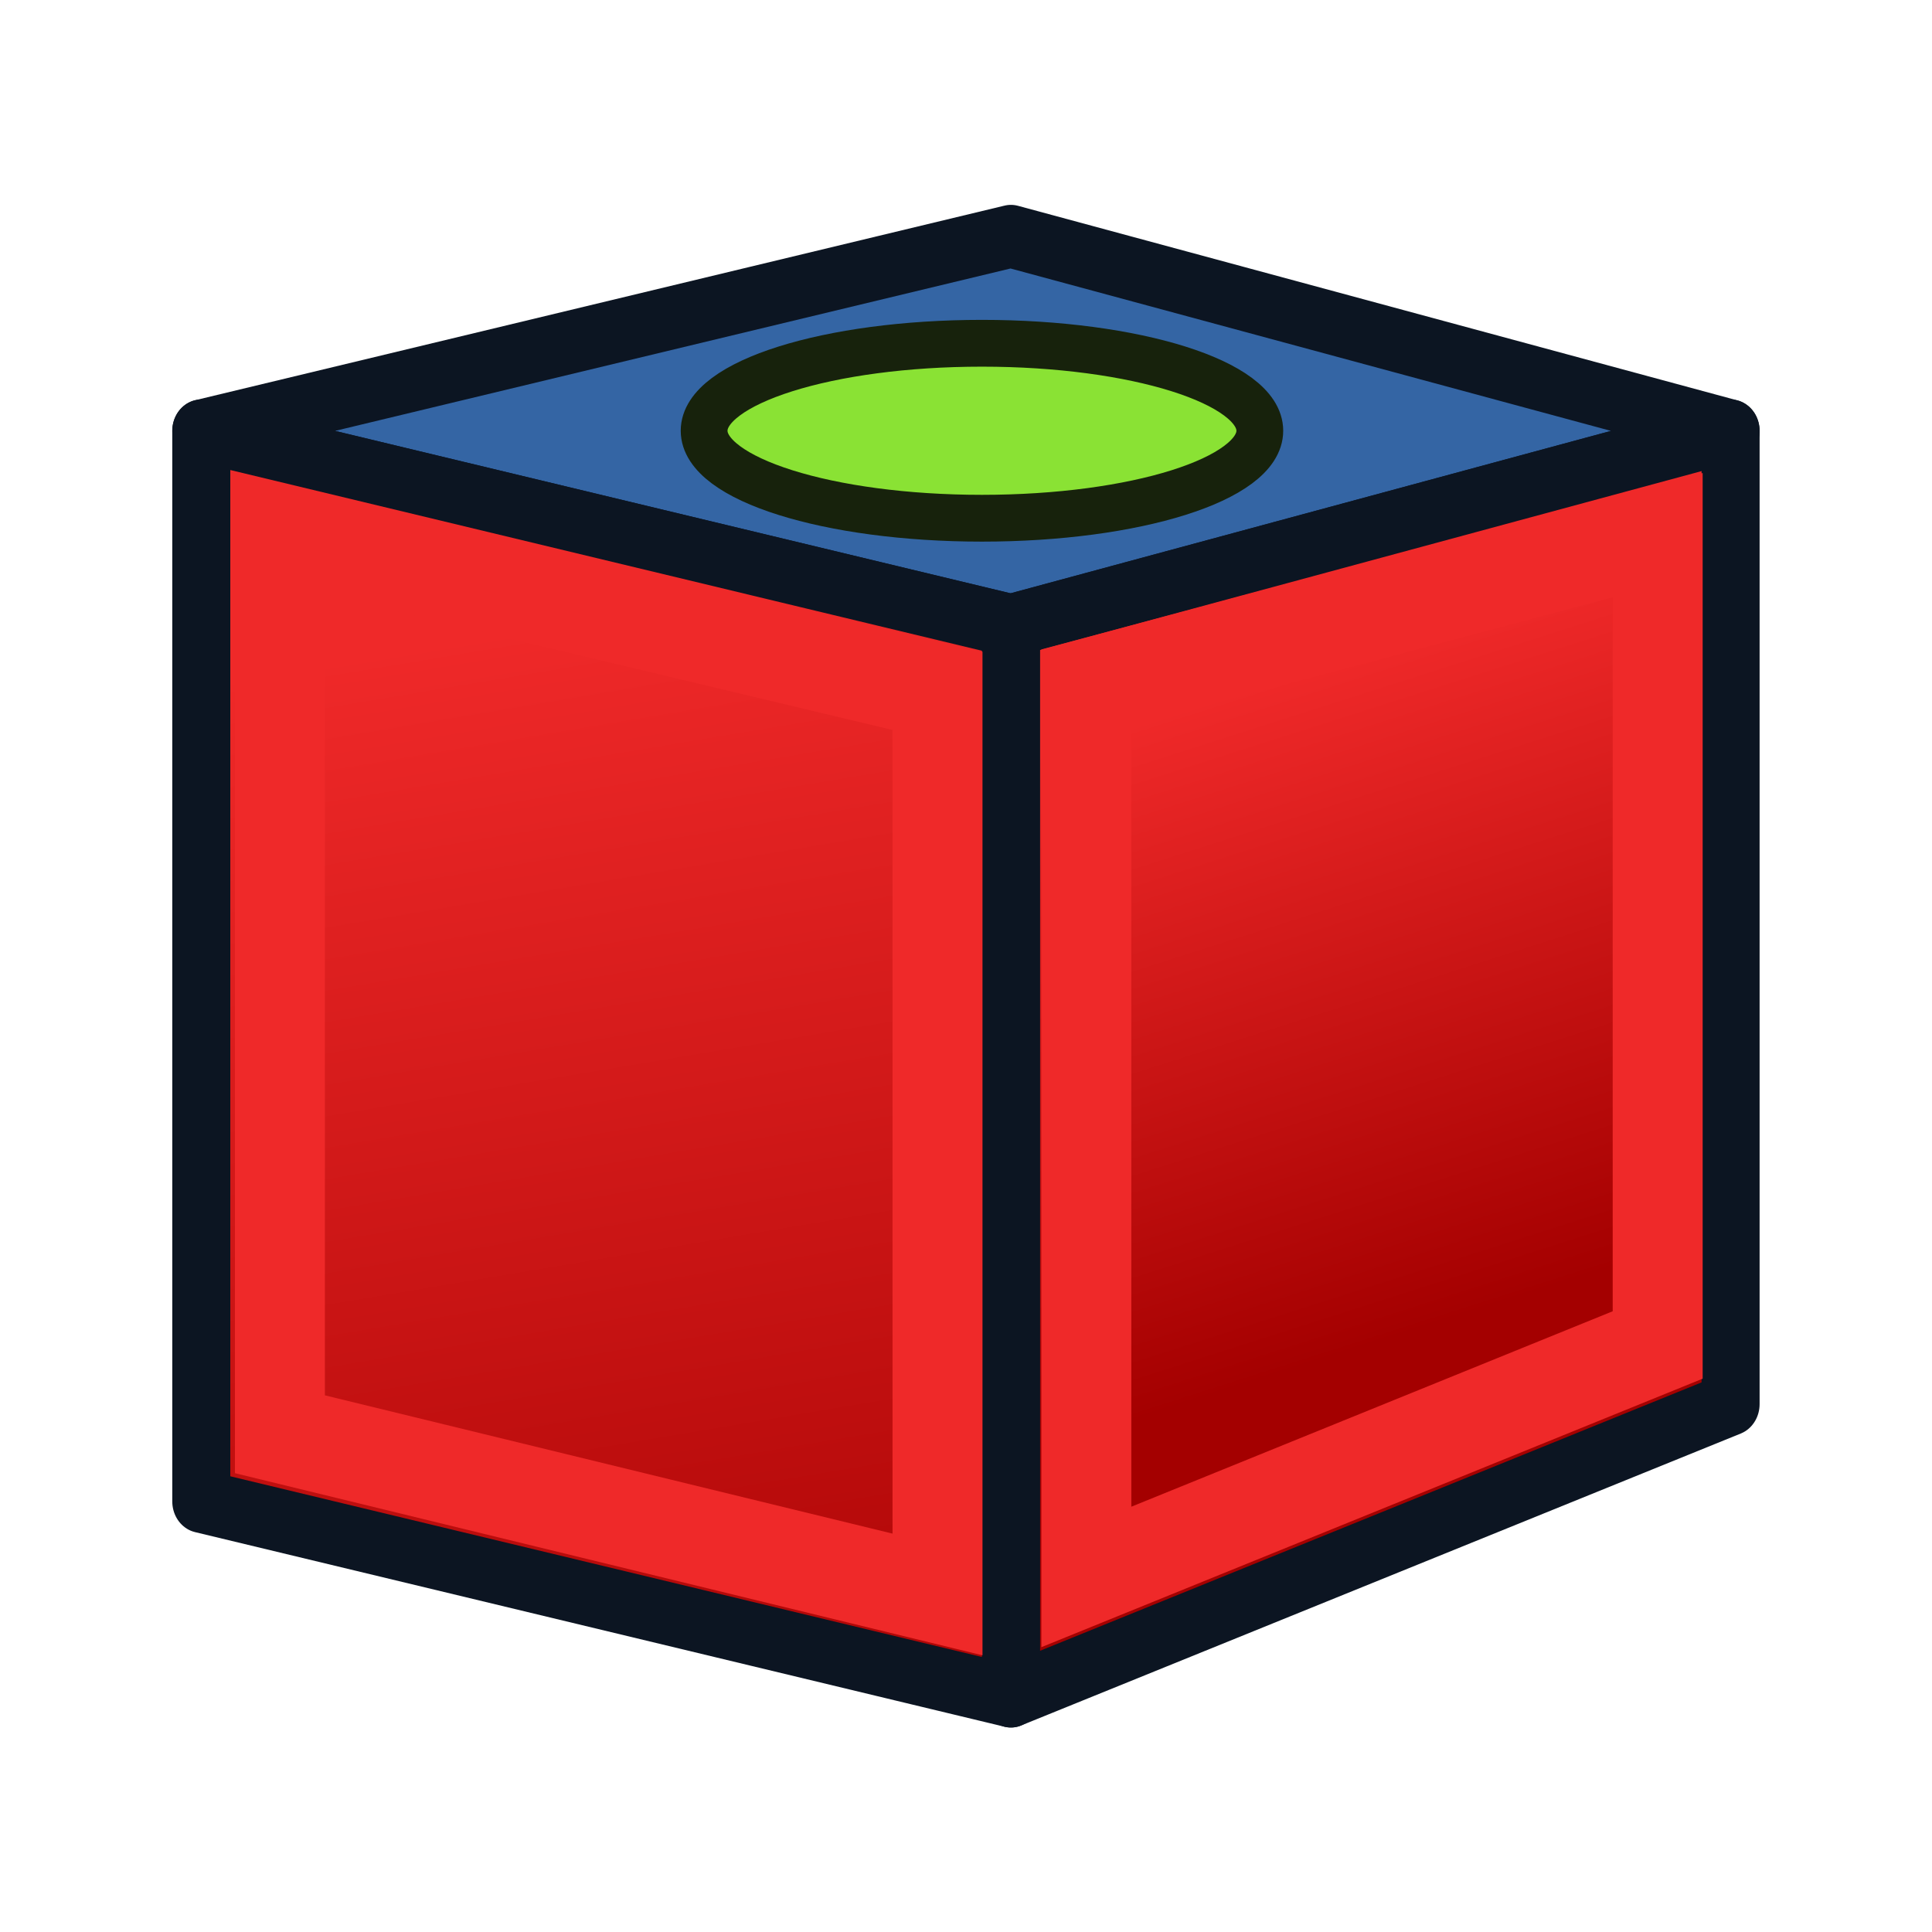 <?xml version="1.0" encoding="UTF-8" standalone="no"?>
<!-- Created with Inkscape (http://www.inkscape.org/) -->

<svg
   width="64"
   height="64"
   id="svg2869"
   version="1.1"
   viewBox="0 0 64 64"
   xmlns:xlink="http://www.w3.org/1999/xlink"
   xmlns="http://www.w3.org/2000/svg"
   xmlns:svg="http://www.w3.org/2000/svg"
   xmlns:rdf="http://www.w3.org/1999/02/22-rdf-syntax-ns#"
   xmlns:cc="http://creativecommons.org/ns#"
   xmlns:dc="http://purl.org/dc/elements/1.1/">
  <defs
     id="defs2871">
    <linearGradient
       id="linearGradient5">
      <stop
         style="stop-color:#ef2929;stop-opacity:1;"
         offset="0"
         id="stop19" />
      <stop
         style="stop-color:#ef2929;stop-opacity:0;"
         offset="1"
         id="stop20" />
    </linearGradient>
    <linearGradient
       id="swatch18">
      <stop
         style="stop-color:#ef2929;stop-opacity:1;"
         offset="0"
         id="stop18" />
    </linearGradient>
    <linearGradient
       id="swatch15">
      <stop
         style="stop-color:#3d0000;stop-opacity:1;"
         offset="0"
         id="stop15" />
    </linearGradient>
    <linearGradient
       id="linearGradient5-1">
      <stop
         style="stop-color:#ef2929;stop-opacity:1;"
         offset="0"
         id="stop5" />
      <stop
         style="stop-color:#ef2929;stop-opacity:0;"
         offset="1"
         id="stop6" />
    </linearGradient>
    <linearGradient
       id="linearGradient3836-9">
      <stop
         style="stop-color:#a40000;stop-opacity:1"
         offset="0"
         id="stop3838-8" />
      <stop
         style="stop-color:#ef2929;stop-opacity:1"
         offset="1"
         id="stop3840-1" />
    </linearGradient>
    <linearGradient
       gradientTransform="translate(-16)"
       xlink:href="#linearGradient3777"
       id="linearGradient3783"
       x1="53.897"
       y1="51.18"
       x2="50"
       y2="38"
       gradientUnits="userSpaceOnUse" />
    <linearGradient
       id="linearGradient3777">
      <stop
         style="stop-color:#a40000;stop-opacity:1"
         offset="0"
         id="stop3779" />
      <stop
         style="stop-color:#ef2929;stop-opacity:1"
         offset="1"
         id="stop3781" />
    </linearGradient>
    <linearGradient
       gradientTransform="translate(-16)"
       xlink:href="#linearGradient3767"
       id="linearGradient3773"
       x1="24.004"
       y1="65.853"
       x2="20"
       y2="40"
       gradientUnits="userSpaceOnUse" />
    <linearGradient
       id="linearGradient3767">
      <stop
         style="stop-color:#a40000;stop-opacity:1"
         offset="0"
         id="stop3769" />
      <stop
         style="stop-color:#ef2929;stop-opacity:1"
         offset="1"
         id="stop3771" />
    </linearGradient>
  </defs>
  <g
     id="layer3"
     style="display:inline">
    <g
       id="layer1">
      <g
         id="g3192"
         transform="matrix(1.49,0,0,1.612,2.198,-42.146)">
        <path
           id="path2993"
           d="M 3,35 21,39 37,35 21,31 Z"
           style="fill:#3465a4;stroke:#0c1522;stroke-width:1.29;stroke-linecap:butt;stroke-linejoin:round;stroke-miterlimit:4;stroke-dasharray:none;stroke-opacity:1" />
        <path
           id="path2995"
           d="M 37,35 V 55 L 21,61 V 39 Z"
           style="fill:url(#linearGradient3783);fill-opacity:1;stroke:#0c1522;stroke-width:1.29;stroke-linecap:butt;stroke-linejoin:round;stroke-miterlimit:4;stroke-dasharray:none;stroke-opacity:1" />
        <path
           style="display:inline;overflow:visible;visibility:visible;fill:url(#linearGradient3773);fill-opacity:1;fill-rule:evenodd;stroke:#0c1522;stroke-width:1.29;stroke-linecap:butt;stroke-linejoin:round;stroke-miterlimit:4;stroke-dasharray:none;stroke-dashoffset:0;stroke-opacity:1;marker:none;enable-background:accumulate"
           d="m 3,35 18,4 V 61 L 3,57 Z"
           id="path3825" />
        <path
           id="path3765"
           d="m 4.748,37.118 v 18.501 l 14.62,3.292 V 40.342 Z"
           style="fill:none;stroke:#ef2929;stroke-width:2;stroke-linecap:butt;stroke-linejoin:miter;stroke-opacity:1" />
        <path
           id="path3775"
           d="M 22.677,40.274 V 58.551 L 35.379,53.784 V 37.142 Z"
           style="fill:none;stroke:#ef2929;stroke-width:2;stroke-linecap:butt;stroke-linejoin:miter;stroke-opacity:1" />
      </g>
      <ellipse
         style="fill:#8ae234;stroke:#17220c;stroke-width:1.55;stroke-linecap:butt;stroke-linejoin:miter;stroke-dasharray:none;stroke-opacity:1"
         id="path17"
         cx="32.529"
         cy="14.269"
         rx="9.204"
         ry="2.898" />
    </g>
  </g>
</svg>
